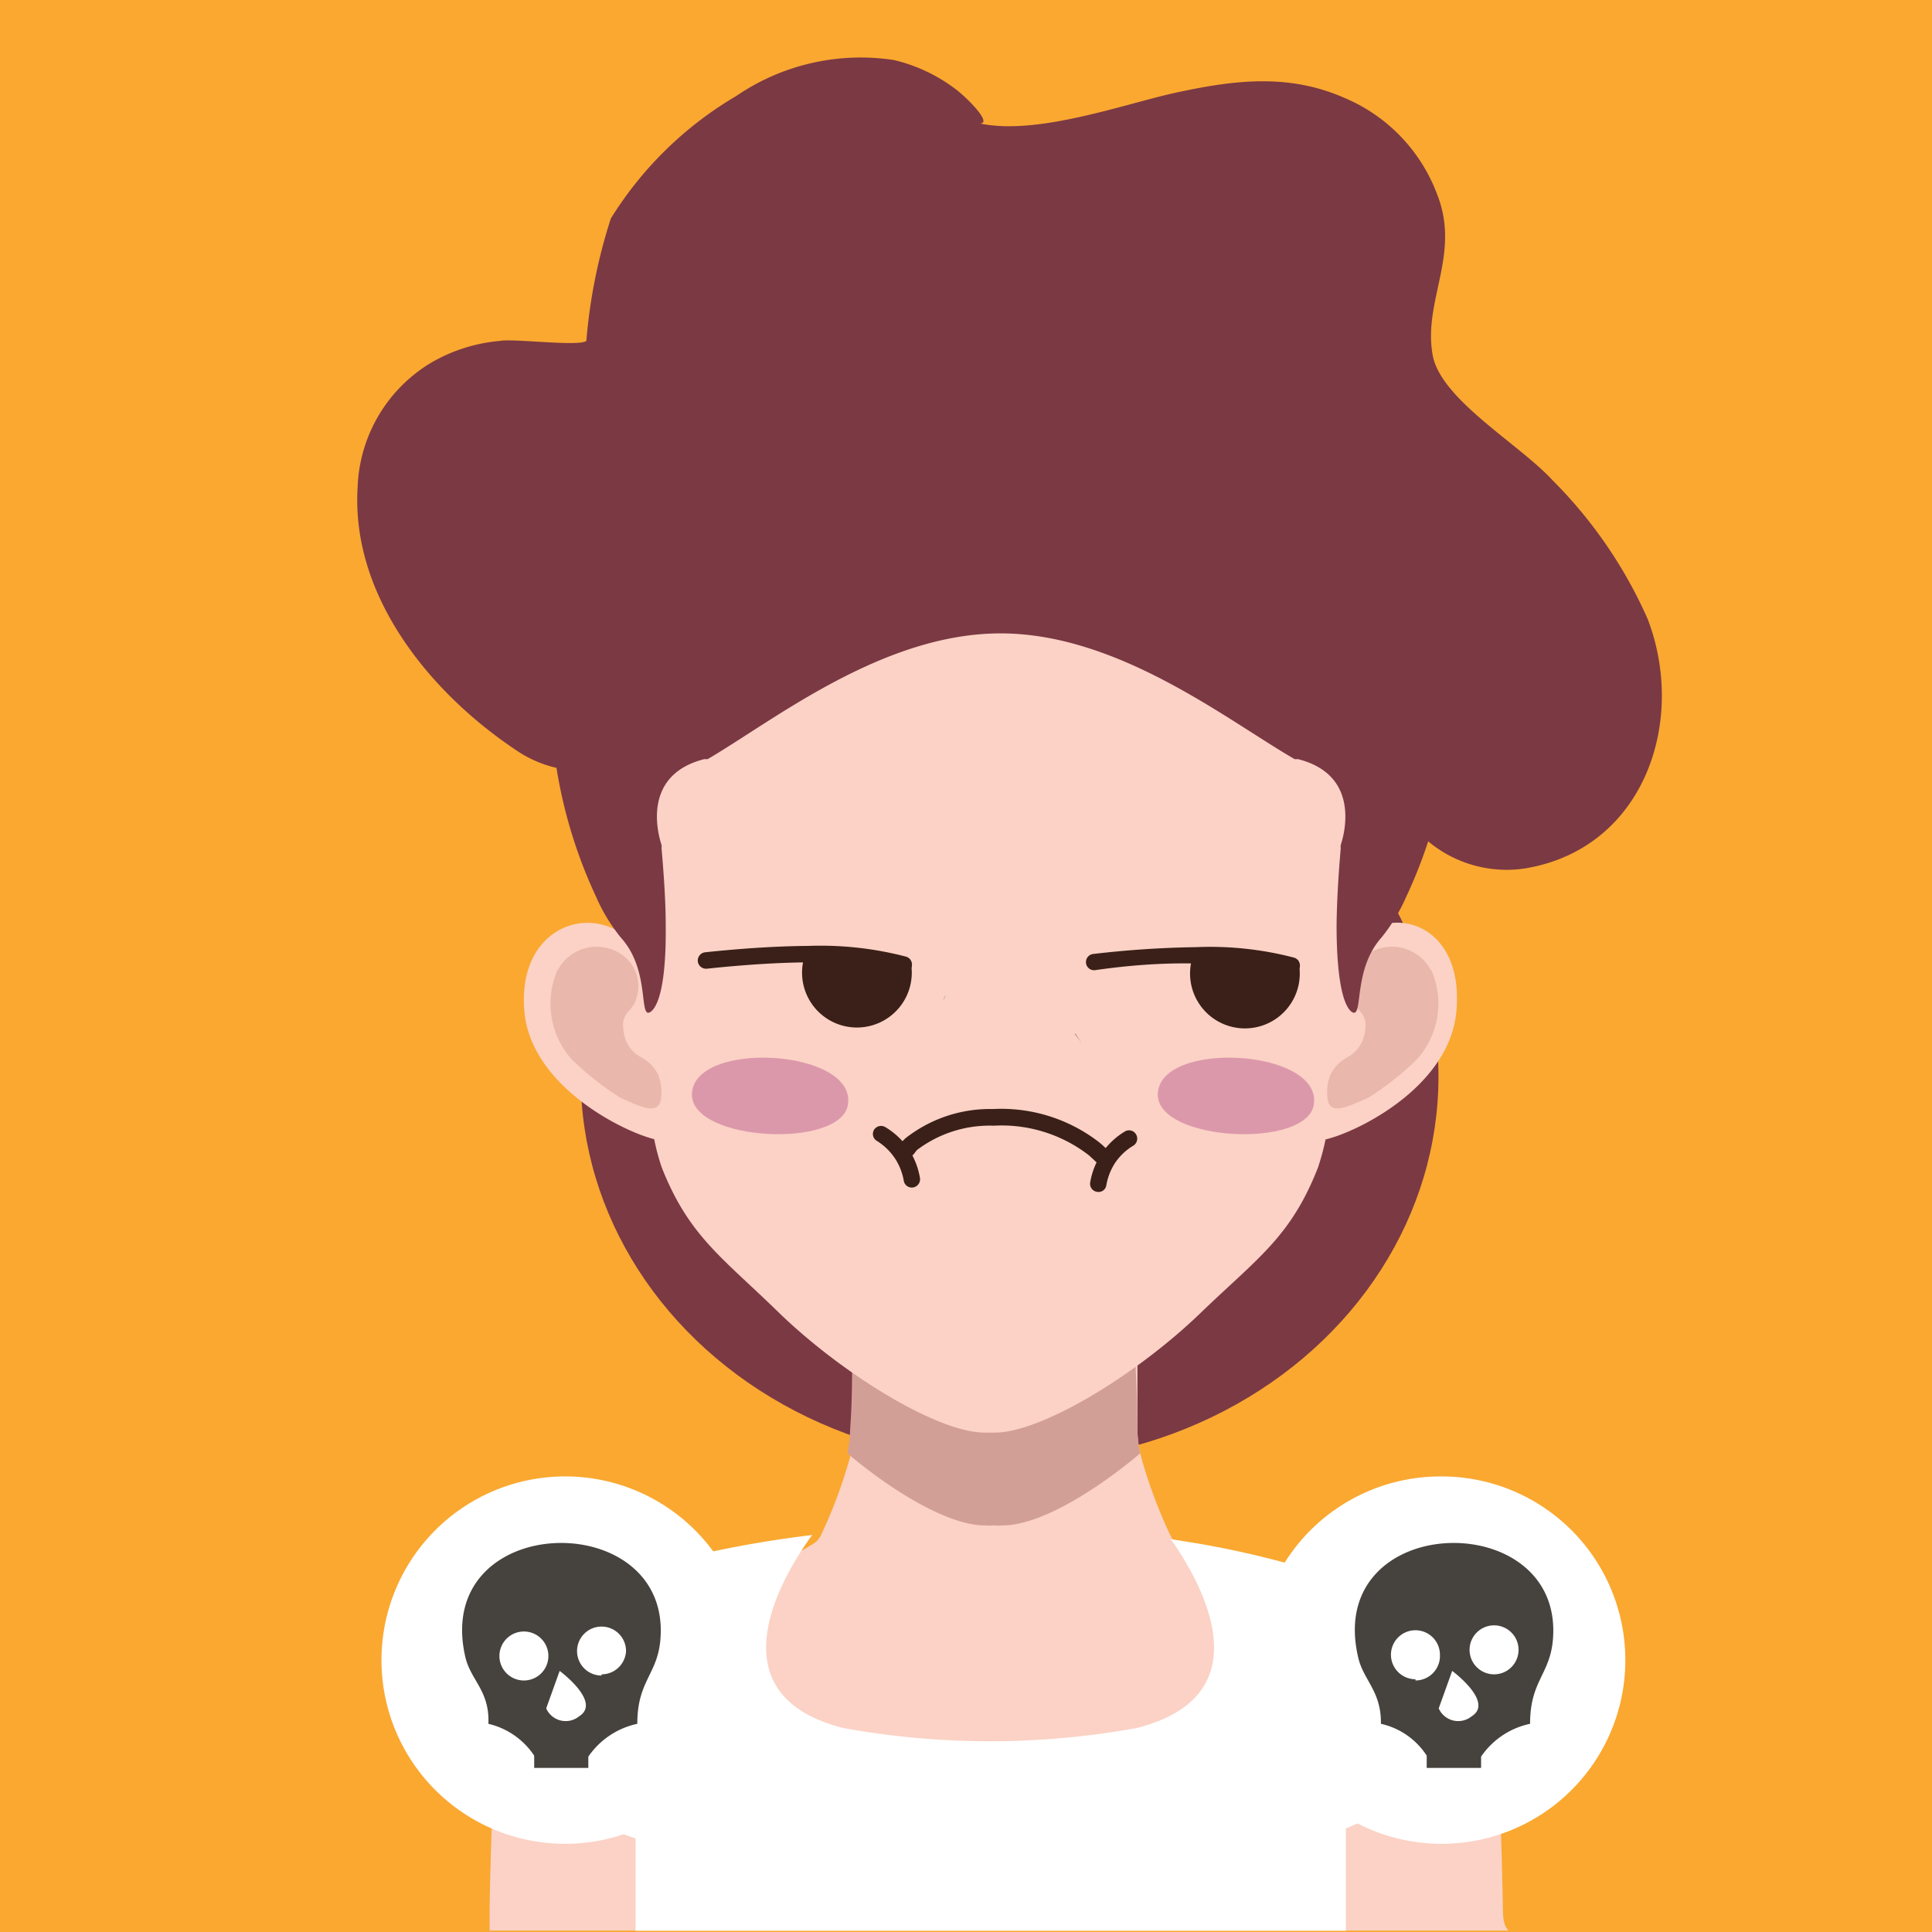 <svg id="Layer_1" data-name="Layer 1" xmlns="http://www.w3.org/2000/svg" viewBox="0 0 78.88 78.88"><title>officeAndAdmin6AvaYamamotoSVG</title><rect width="78.88" height="78.88" style="fill:#faa830"/><ellipse cx="41.22" cy="43.96" rx="17.51" ry="15.76" style="fill:#7b3944"/><path d="M341.65,279.33s-.09-5.75-.32-6.25c-.44-2,.34-2.92-2.75-4.85l-1.72-.56h0l-2.28-.76-1-.34-2.4-.87-1.44-.57c-.36-.16-.67-.3-.92-.44a2.46,2.46,0,0,1-.57-.36.38.38,0,0,0-.07-.08s-.05-.06-.07-.1a19.88,19.88,0,0,1-1.26-3.39v0a4.41,4.41,0,0,1-.12-1c0-.47,0-.93,0-1.35s0-.82,0-1.14V257c0-.23,0-.42,0-.56s0-.23,0-.23l.82-.72c.61-.54,1.48-1.33,2.23-2.08a8.92,8.92,0,0,0,1.67-2,1,1,0,0,0,0-.15l-.06,0c-.38.06-2.43.41-4.63.76-1.31.2-2.68.4-3.8.55-.44.06-.85.09-1.2.13h0c-.32,0-.59.05-.8.05s-.53,0-.9-.05h0l-1.26-.16c-1-.13-2.25-.31-3.44-.49l-3-.48c-.2,0-.38-.06-.54-.1-.81-.13-1.33-.23-1.33-.23a1.58,1.58,0,0,0,.38.71h0a10.07,10.07,0,0,0,.7.82c.27.29.57.59.88.88.94.92,2,1.83,2.47,2.26l.3.26a2,2,0,0,1,0,.23c0,.14,0,.33,0,.56v.27a2.62,2.62,0,0,1,0,.28c0,.63,0,1.4-.06,2.21a5.15,5.15,0,0,1-.12,1,20,20,0,0,1-1.26,3.41.61.61,0,0,0-.07.1.38.38,0,0,0-.07.08,1.91,1.91,0,0,1-.24.17,9.21,9.21,0,0,1-.94.5l-1.22.5c-1.05.41-2.32.86-3.53,1.27l-.25.09c-.89.31-1.75.59-2.44.82h0l-1.71.56c-3.07,1.92-2.32,2.84-2.75,4.82h0v0s0,.07,0,.14v0c-.2,1-.28,6.09-.28,6.09,0,.3,0,.62,0,.94h41.6C341.66,280,341.66,279.63,341.65,279.33Z" transform="translate(-280.29 -201.39)" style="fill:#fbd2c5"/><path d="M326.84,260.73a5.13,5.13,0,0,1-.11-1c0-1.07-.06-2.1-.08-2.76a13.47,13.47,0,0,1-5.42,1.26,2.17,2.17,0,0,1-.37,0,2.11,2.11,0,0,1-.36,0,13.47,13.47,0,0,1-5.42-1.26c0,.66,0,1.69-.08,2.76a5.13,5.13,0,0,1-.11,1c1.72,1.45,4.06,2.94,5.61,2.94a1.67,1.67,0,0,0,.33,0h.07a1.72,1.72,0,0,0,.33,0C322.78,263.67,325.12,262.18,326.84,260.73Z" transform="translate(-280.29 -201.39)" style="fill:#d29f97"/><path d="M336.21,239.34c.3-1.65.53-2.91.6-3.16s.06-.24.1-.36.06-.27.08-.4.09-.41.14-.61,0-.19.05-.29l.12-.68,0-.29c0-.21.05-.41.08-.61s0-.31,0-.45,0-.27,0-.4a14.23,14.23,0,0,0-2.55-9.15c-2.47-3.46-5.31-7.12-11.47-7.63h-5.19c-6.17.51-9,4.17-11.47,7.63a14.17,14.17,0,0,0-2.55,9.15c0,.13,0,.26,0,.4a3.1,3.1,0,0,1,.05.45c0,.2,0,.4.07.61a2.89,2.89,0,0,1,0,.29c0,.23.08.46.12.68a2.93,2.93,0,0,0,.05.29c0,.2.08.4.14.61s.06.26.08.4.06.24.1.36.3,1.5.6,3.14c-1.65-.81-3.93.34-3.66,3.37s4,4.89,5.3,5.21a8.86,8.86,0,0,0,.31,1.16c1.12,2.83,2.48,3.67,4.86,6,2.6,2.49,6.44,4.83,8.33,4.82h.41c1.89,0,5.73-2.33,8.33-4.82,2.38-2.3,3.74-3.14,4.86-6a9.88,9.88,0,0,0,.31-1.15c1.24-.28,5.05-2.11,5.34-5.22S337.85,238.49,336.21,239.34Z" transform="translate(-280.29 -201.39)" style="fill:#fbd2c5"/><path d="M338.71,241a1.8,1.8,0,0,0-2.74-.54,1.56,1.56,0,0,0-.46,1.72c.12.5.65.54.51,1.3a1.38,1.38,0,0,1-.76,1.1,1.62,1.62,0,0,0-.65.69,1.9,1.9,0,0,0-.1,1.07c.14.62,1,.14,1.64-.13a11.73,11.73,0,0,0,2-1.58,3.41,3.41,0,0,0,.58-3.63" transform="translate(-280.29 -201.39)" style="fill:#e9b7ac"/><path d="M303.06,241a1.8,1.8,0,0,1,2.74-.54,1.56,1.56,0,0,1,.46,1.72c-.12.5-.65.54-.51,1.3a1.36,1.36,0,0,0,.76,1.1,1.62,1.62,0,0,1,.65.69,1.9,1.9,0,0,1,.1,1.07c-.15.62-1,.14-1.64-.13a12.21,12.21,0,0,1-2-1.58,3.43,3.43,0,0,1-.57-3.63" transform="translate(-280.29 -201.39)" style="fill:#e9b7ac"/><path d="M339.1,261.67a7.51,7.51,0,0,0-6.36,3.52c-1.14-.31-2.39-.59-3.71-.81l-.94-.15c1.16,1.64,3.94,6.35-1.38,7.71a33.49,33.49,0,0,1-12,0c-5.51-1.41-2.31-6.44-1.26-7.88l-.62.08c-1.2.16-2.34.36-3.42.59a7.5,7.5,0,1,0-3.66,11.55l.49.17c0,1.08,0,2.31,0,3.77h29c0-1.64,0-3,0-4.18.17-.06.32-.14.48-.2a7.5,7.5,0,1,0,3.44-14.17Z" transform="translate(-280.29 -201.39)" style="fill:#fff"/><path d="M335.74,269.05c.21.94.95,1.38.93,2.72a3,3,0,0,1,1.87,1.3v.5h2.22v-.46a3.22,3.22,0,0,1,2-1.34c0-1.75.8-2,.93-3.41C344.19,262.85,334.35,263.06,335.74,269.05Zm4.64,2.41a.87.87,0,0,1-1.35-.32l.55-1.53S341.3,270.88,340.38,271.46Zm-2.3-1.51a1,1,0,1,1,1-1A1,1,0,0,1,338.08,270Zm3.21-.2a1,1,0,1,1,1-1A1,1,0,0,1,341.29,269.75Z" transform="translate(-280.29 -201.39)" style="fill:#46423e"/><path d="M299.29,269.05c.22.94,1,1.38.94,2.72a3.09,3.09,0,0,1,1.87,1.3v.5h2.21v-.46a3.25,3.25,0,0,1,2-1.34c0-1.75.81-2,.94-3.41C307.75,262.85,297.91,263.06,299.29,269.05Zm4.65,2.41a.87.87,0,0,1-1.35-.32l.55-1.53S304.86,270.88,303.94,271.46ZM301.63,270a1,1,0,1,1,1.05-1A1,1,0,0,1,301.63,270Zm3.22-.2a1,1,0,1,1,1-1A1,1,0,0,1,304.85,269.75Z" transform="translate(-280.29 -201.39)" style="fill:#46423e"/><path d="M347.56,226.66a18.72,18.72,0,0,0-3.88-5.66c-1.37-1.49-4.59-3.31-4.9-5.13-.39-2.22,1.16-4.1.18-6.56a6.89,6.89,0,0,0-3.77-3.92c-2.27-1-4.46-.74-6.83-.23-2.07.44-5.7,1.78-8.06,1.27.48,0-.37-.89-.89-1.32a6.71,6.71,0,0,0-2.63-1.27,9,9,0,0,0-6.43,1.47,14.91,14.91,0,0,0-5.12,5,22,22,0,0,0-1,5c-.32.24-3-.11-3.54,0a6.72,6.72,0,0,0-2.8.89,6.18,6.18,0,0,0-3,5.11c-.26,4.46,3,8.39,6.46,10.7a4.8,4.8,0,0,0,1.66.73,19.78,19.78,0,0,0,1.62,5.27,7.18,7.18,0,0,0,1,1.65c1.15,1.26.78,3.08,1.13,3.08,0,0,.75,0,.71-3.59,0-.83-.06-1.86-.17-3.13a.51.51,0,0,0,0-.13c-.13-.39-.85-2.86,1.76-3.51a.35.35,0,0,0,.13,0c2.71-1.59,7.14-5.13,11.95-5.13s9.25,3.54,12,5.13a.29.29,0,0,0,.13,0c2.61.65,1.89,3.12,1.76,3.51a.51.51,0,0,0,0,.13c-.11,1.27-.16,2.3-.17,3.13,0,3.62.71,3.59.71,3.59.35,0,0-1.82,1.13-3.08a7.18,7.18,0,0,0,1-1.65,19.53,19.53,0,0,0,.9-2.27,5,5,0,0,0,3.93,1.11C347.41,236.06,349.17,230.85,347.56,226.66Z" transform="translate(-280.29 -201.39)" style="fill:#7b3944"/><path d="M318.86,242.05l-.06.18a.83.83,0,0,0,.09-.16Z" transform="translate(-280.29 -201.39)" style="fill:#0e151a;opacity:0.4"/><path d="M318.86,242.05l-.06.18a.83.83,0,0,0,.09-.16Z" transform="translate(-280.29 -201.39)" style="fill:#e8e9e7;opacity:0.55"/><path d="M324.17,243.61l.29.37c-.09-.13-.18-.25-.26-.39Z" transform="translate(-280.29 -201.39)" style="fill:#0e151a;opacity:0.4"/><path d="M317.59,248.52a.33.33,0,0,1-.47,0,.34.34,0,0,1-.05-.47l.18-.18a5.58,5.58,0,0,1,3.58-1.2,6.53,6.53,0,0,1,4.34,1.36,5.11,5.11,0,0,1,.42.39.34.34,0,0,1,0,.48.33.33,0,0,1-.47,0l-.37-.34a5.82,5.82,0,0,0-3.89-1.21,4.91,4.91,0,0,0-3.14,1Z" transform="translate(-280.29 -201.39)" style="fill:#3a2018;fill-rule:evenodd"/><path d="M317.85,249.48a.34.34,0,0,1-.27.39.33.33,0,0,1-.39-.27,2.42,2.42,0,0,0-.37-.93,2.45,2.45,0,0,0-.73-.7.33.33,0,0,1-.11-.46.34.34,0,0,1,.46-.1,3.06,3.06,0,0,1,.94.88A3.13,3.13,0,0,1,317.85,249.48Z" transform="translate(-280.29 -201.39)" style="fill:#3a2018;fill-rule:evenodd"/><path d="M309.15,240.94a.34.34,0,0,1-.37-.3.34.34,0,0,1,.3-.37c1.23-.13,2.74-.25,4.21-.26a13.8,13.8,0,0,1,4,.44.34.34,0,0,1,.22.42.33.33,0,0,1-.42.22,13.09,13.09,0,0,0-3.77-.41C311.86,240.69,310.37,240.81,309.15,240.94Z" transform="translate(-280.29 -201.39)" style="fill:#3a2018;fill-rule:evenodd"/><path d="M317.45,240.56a2.24,2.24,0,1,1-4.28-.22Z" transform="translate(-280.29 -201.39)" style="fill:#3a2018;fill-rule:evenodd"/><path d="M325,241a.33.33,0,1,1-.08-.66,40.7,40.7,0,0,1,4.21-.28,13.55,13.55,0,0,1,4,.43.34.34,0,0,1,.22.42.36.36,0,0,1-.43.22,13.05,13.05,0,0,0-3.76-.4C327.72,240.69,326.23,240.82,325,241Z" transform="translate(-280.29 -201.39)" style="fill:#3a2018;fill-rule:evenodd"/><path d="M333.29,240.59a2.24,2.24,0,1,1-4.28-.21Z" transform="translate(-280.29 -201.39)" style="fill:#3a2018;fill-rule:evenodd"/><path d="M308.54,246.09c0-2.26,6.73-1.89,6.37.4C314.63,248.3,308.56,248,308.54,246.09Z" transform="translate(-280.29 -201.39)" style="fill:#dc98ab;fill-rule:evenodd"/><path d="M325.46,249.78a.32.32,0,0,1-.38.27.33.33,0,0,1-.28-.38,3,3,0,0,1,1.41-2.08.33.33,0,0,1,.46.11.34.34,0,0,1-.1.46,2.34,2.34,0,0,0-.74.69A2.42,2.42,0,0,0,325.46,249.78Z" transform="translate(-280.29 -201.39)" style="fill:#3a2018;fill-rule:evenodd"/><path d="M327.56,246.09c0-2.26,6.73-1.89,6.37.4C333.65,248.3,327.58,248,327.56,246.09Z" transform="translate(-280.29 -201.39)" style="fill:#dc98ab;fill-rule:evenodd"/></svg>